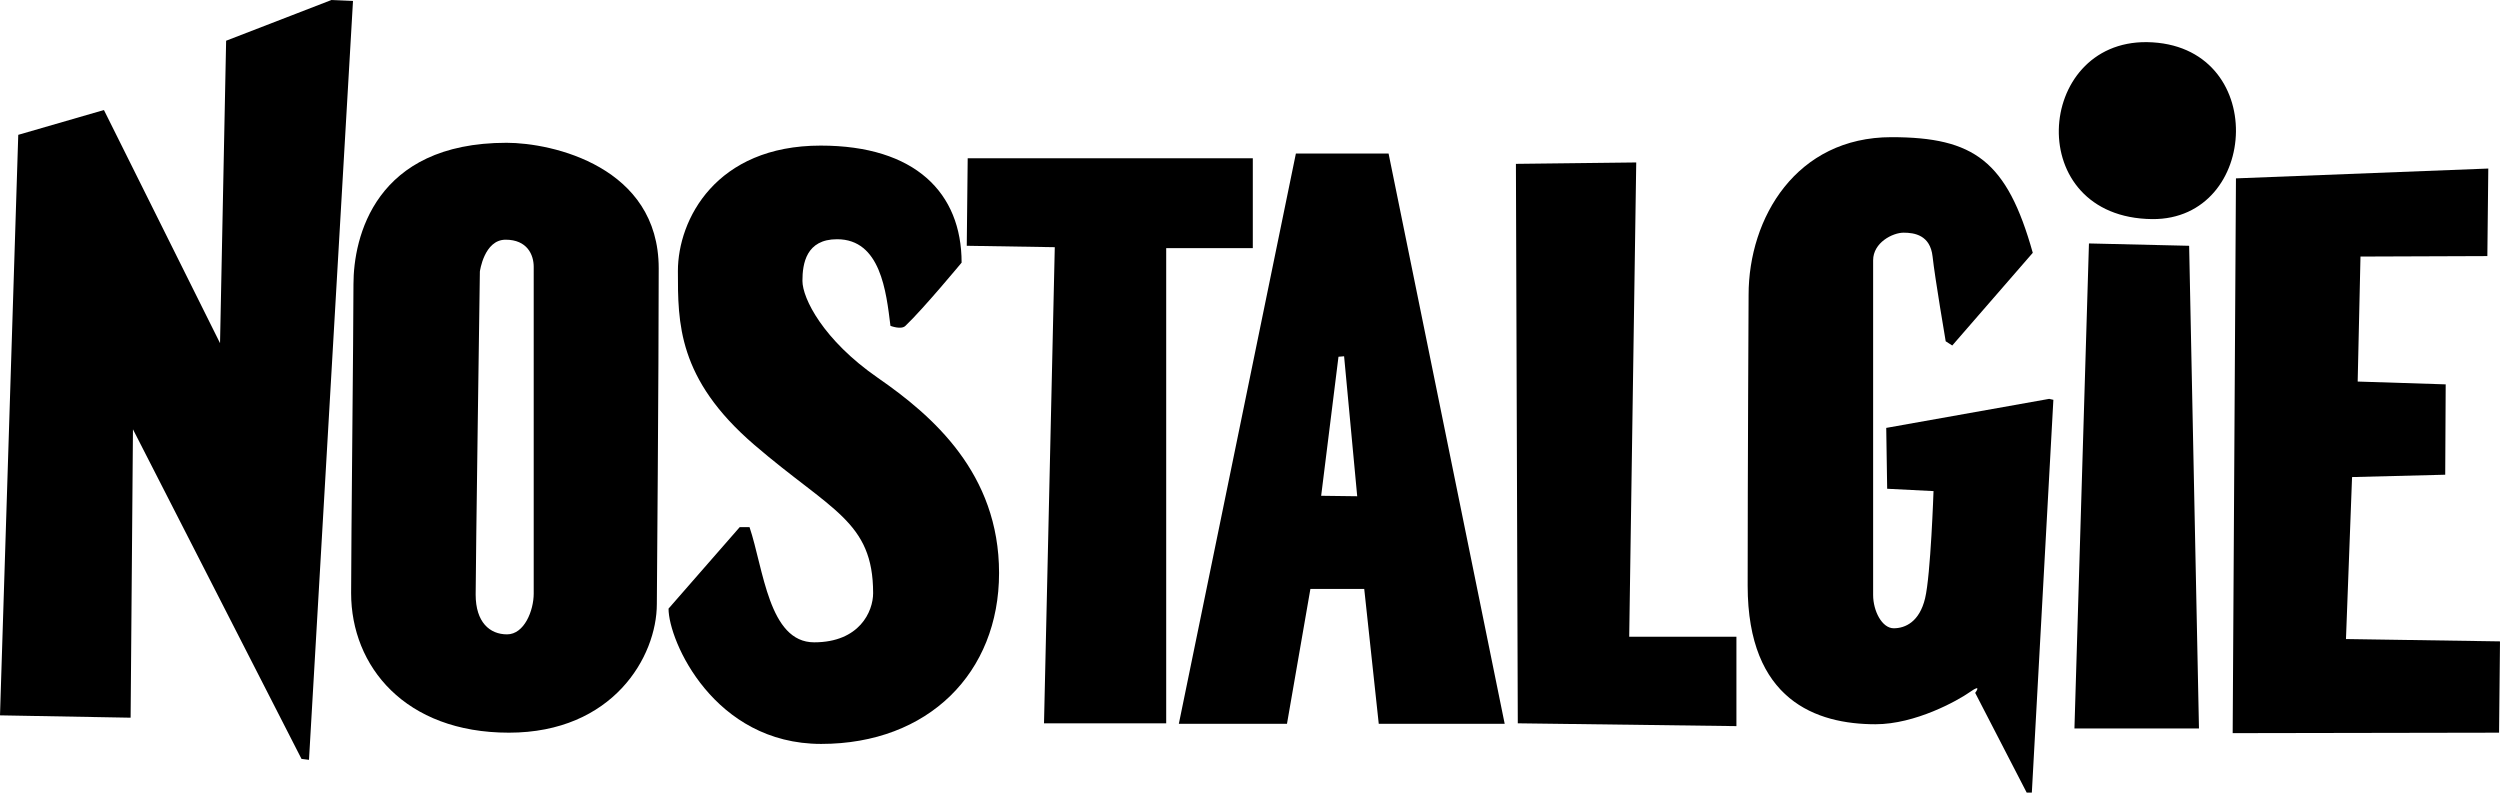 <?xml version="1.0" encoding="utf-8"?>
<!-- Generator: Adobe Illustrator 21.0.2, SVG Export Plug-In . SVG Version: 6.00 Build 0)  -->
<svg version="1.1" id="Layer_1" xmlns="http://www.w3.org/2000/svg" xmlns:xlink="http://www.w3.org/1999/xlink" x="0px" y="0px"
	 viewBox="0 0 534 169.3" style="enable-background:new 0 0 534 169.3;" xml:space="preserve">
<title>nostalgie</title>
<g id="Layer_2">
	<g id="svg2">
		<path id="path7070" d="M477.6,38.1l53.9-2.1l-0.2,18.7l-27.1,0.1l-0.6,26.7l18.8,0.6l-0.1,19.3l-19.9,0.5l-1.3,34.6l32.9,0.5
			l-0.2,19.5l-56.9,0.1L477.6,38.1"/>
		<path id="path7072" d="M446.2,52l21.4,0.5l2.1,103.1h-26.6L446.2,52"/>
		<path id="path7074" d="M458.6,9c26.1,0.4,24.2,38,1.1,37.8C432,46.5,434.6,8.7,458.6,9"/>
		<path id="path7076" d="M404,29.3c17.7,0,24.7,5.1,30.2,24.7l-17.2,19.8l-1.4-0.9c0,0-2.3-13.5-2.8-18.1s-3.9-5.1-6.2-5.1
			s-6.5,2.1-6.5,5.9v71.5c0,3.4,1.9,7.1,4.4,7.1s5.5-1.4,6.7-6.4s1.8-22.9,1.8-22.9l-9.9-0.5l-0.2-13l34.8-6.2l0.9,0.2l-4.6,83.9
			h-1.1l-11-21.3c0,0,1.6-2.1-1.1-0.2s-11.7,6.9-20.2,6.9c-12.6,0-27.3-5.1-27.3-29.6s0.2-62.1,0.2-62.1
			C373.5,46.5,383.7,29.3,404,29.3"/>
		<path id="path7078" d="M349.5,34.7L323.8,35l0.4,119.5l46.7,0.6V136h-22.9L349.5,34.7"/>
		<path id="path7080" d="M282.2,105.9l3.7-29.7l1.2-0.1l2.8,29.9L282.2,105.9z M296.6,32.8h-19.8l-25,121.8h23.1l5-28.8h11.5
			l3.1,28.8h26.9L296.6,32.8"/>
		<path id="path7082" d="M206.7,33.8l60.9,0V53h-18.5v101.5H223l2.3-101.7l-18.8-0.3L206.7,33.8"/>
		<path id="path7084" d="M175.3,31.1c20.2,0,30.1,10.1,30.1,25c0,0-8.2,9.9-12,13.5c-0.9,0.9-3.2,0-3.2,0
			c-0.9-7.3-2.1-18.5-11.4-18.5c-6.6,0-7.4,5.2-7.4,8.9s4.4,12.6,16.1,20.7s25.9,20.4,25.9,41.7s-15.1,36.5-38,36.5
			s-32.6-22-32.6-28.9l15.2-17.4h2.1c3,8.9,4.1,24.6,13.8,24.6s12.6-6.6,12.6-10.5c0-15.4-9-17.6-25.4-31.7s-16.3-26.1-16.3-37.1
			S152.9,31.1,175.3,31.1"/>
		<path id="path7086" d="M114,126.8c0,3.6-2,8.7-5.7,8.7s-6.7-2.6-6.7-8.5s0.9-69,0.9-69s0.9-6.8,5.5-6.8s6,3.2,6,5.8L114,126.8
			L114,126.8z M108.2,30.5c-28.2,0-32.7,20.3-32.7,30.2s-0.5,55.5-0.5,66c0,15.6,11.5,29.8,33.7,29.8s31.6-16.2,31.6-27.5
			c0,0,0.4-50,0.4-71.7S118,30.5,108.2,30.5"/>
		<path id="path7088" d="M3.9,28.8l18.3-5.3L47,73.3l1.3-64.6L70.8,0l4.6,0.2L66,162.3l-1.6-0.2l-36-70.4l-0.5,61.6L0,152.8
			L3.9,28.8"/>
	</g>
</g>
</svg>
